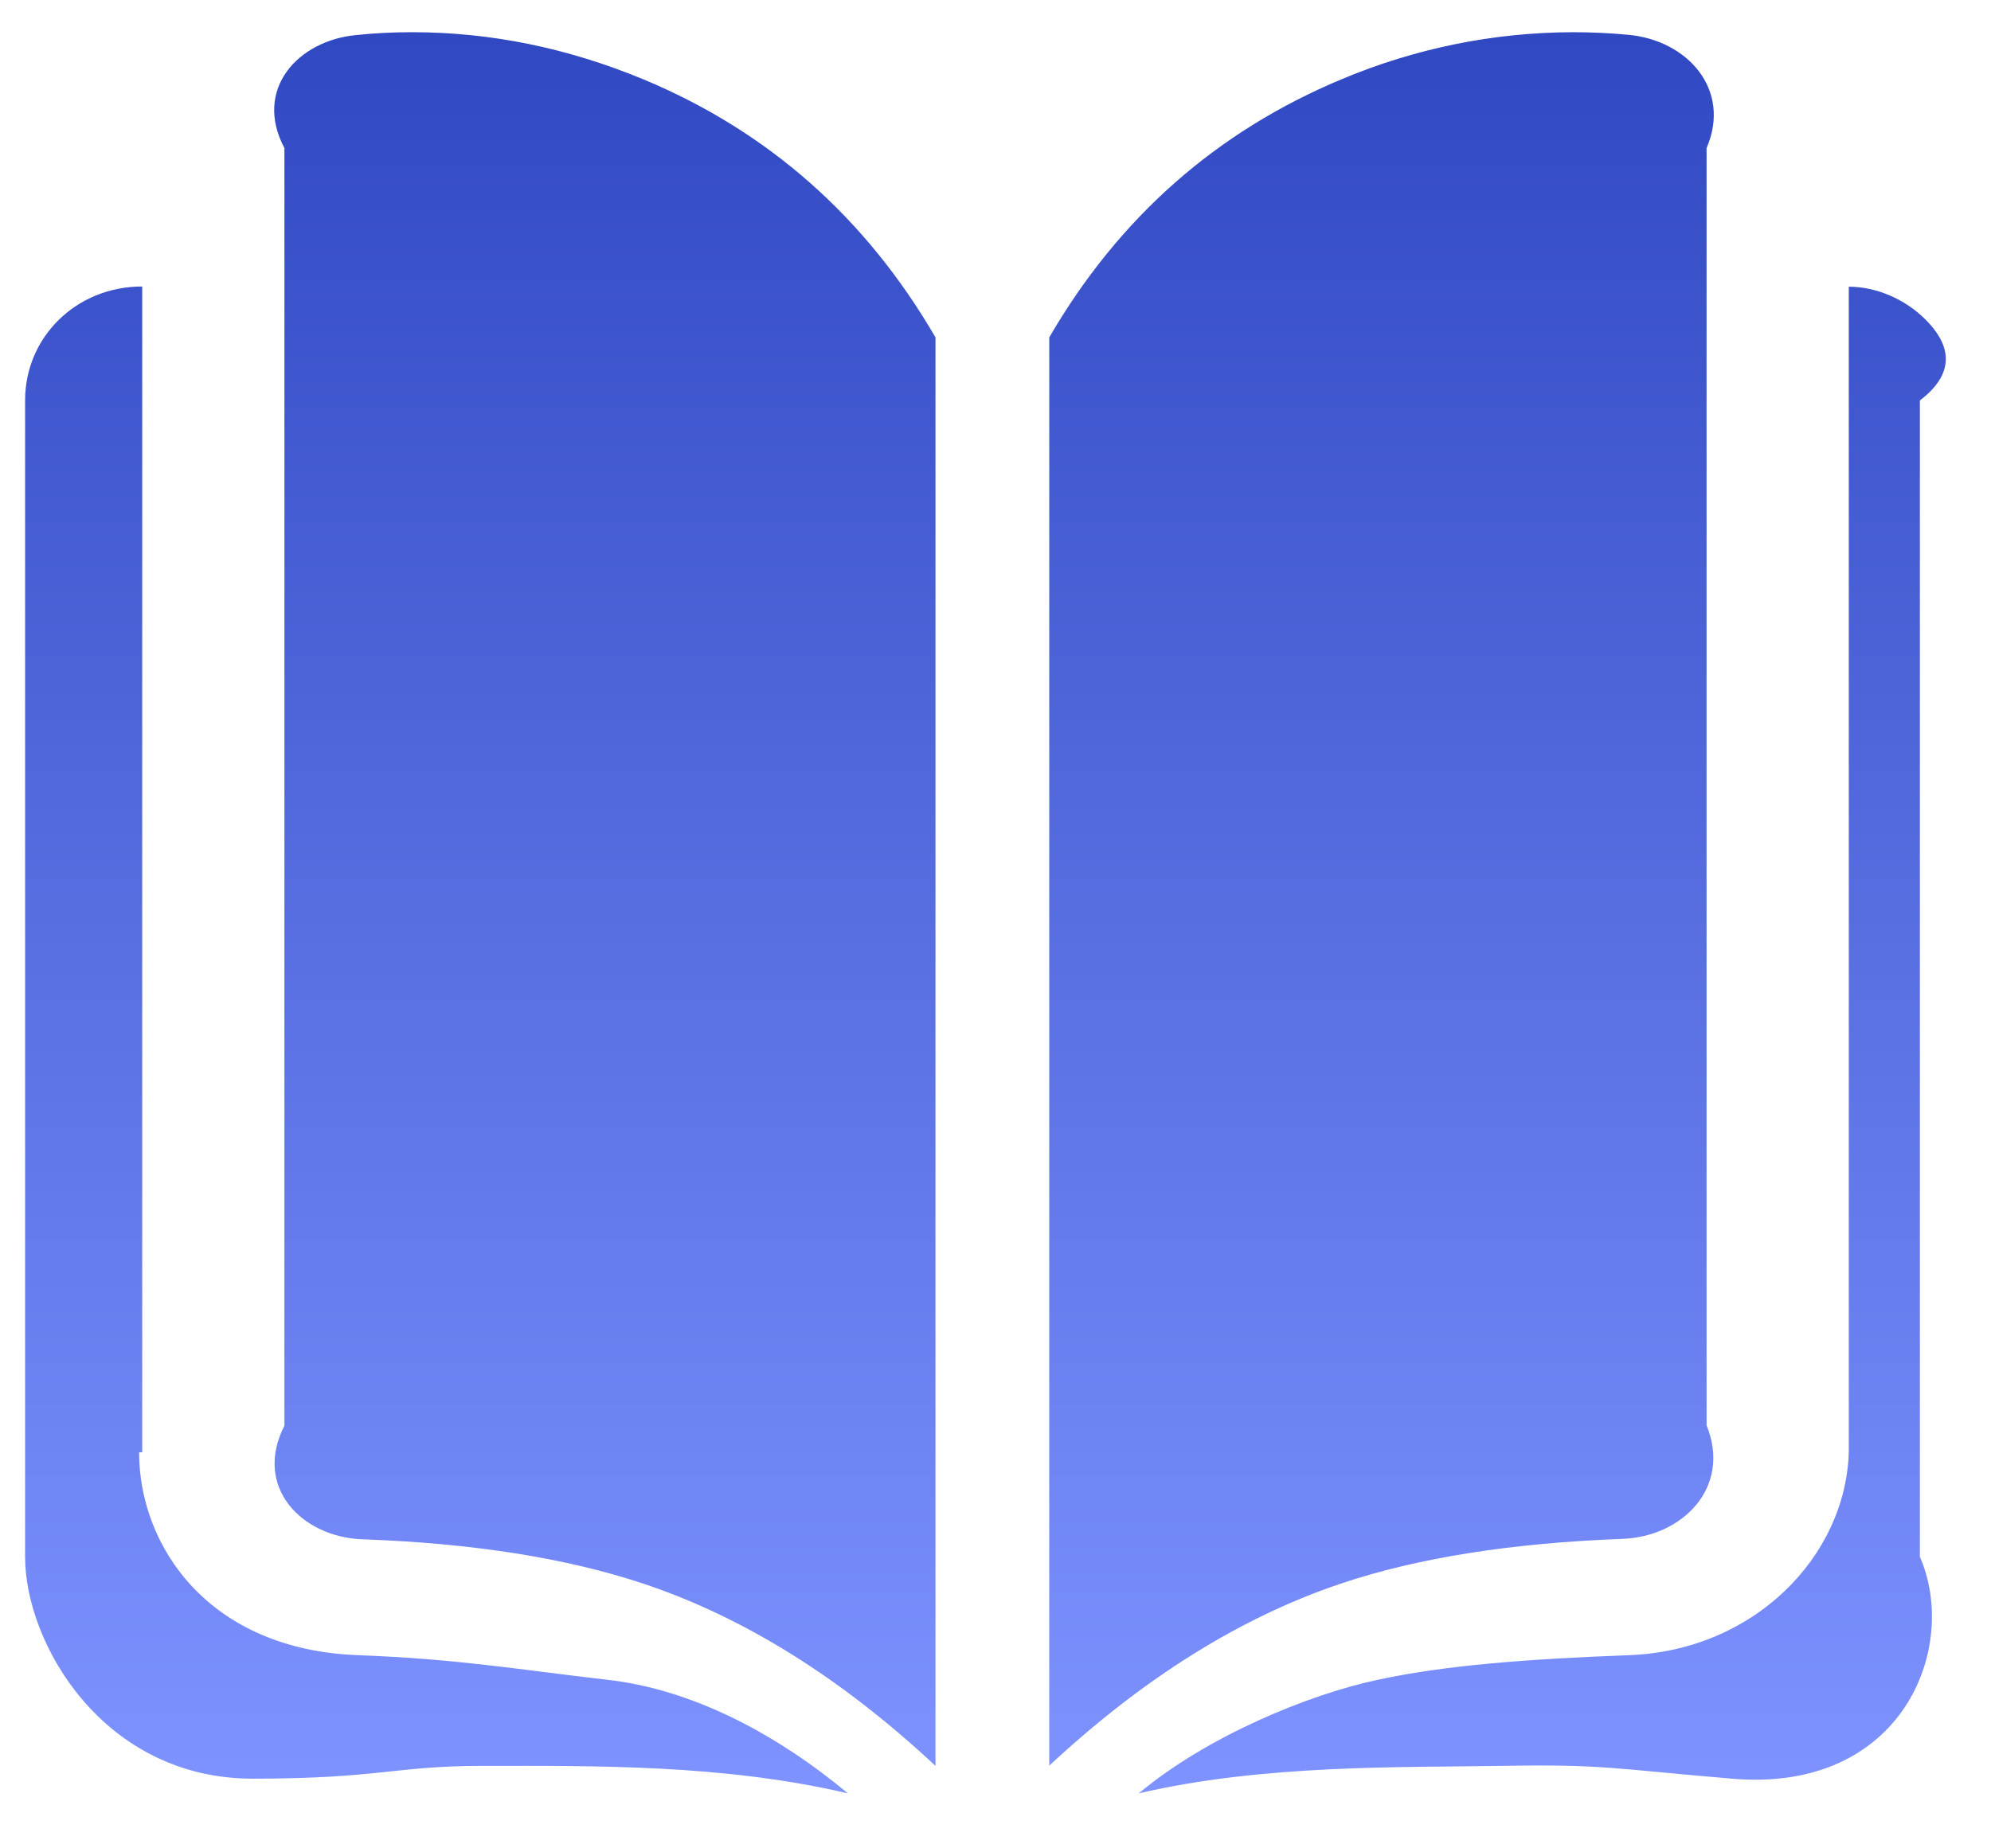 ﻿<?xml version="1.0" encoding="utf-8"?>
<svg version="1.1" xmlns:xlink="http://www.w3.org/1999/xlink" width="28px" height="26px" xmlns="http://www.w3.org/2000/svg">
  <defs>
    <linearGradient gradientUnits="userSpaceOnUse" x1="13.954" y1="0.453" x2="13.954" y2="25.227" id="LinearGradient843">
      <stop id="Stop844" stop-color="#3048c2" offset="0" />
      <stop id="Stop845" stop-color="#7e93ff" offset="1" />
    </linearGradient>
  </defs>
  <g transform="matrix(1 0 0 1 -12 -4 )">
    <path d="M 18.869 1.114  C 19.899 0.681  21.002 0.456  22.117 0.453  C 22.379 0.453  22.641 0.465  22.903 0.49  C 23.726 0.566  24.356 1.257  24 2.083  L 24 20.05  C 24.353 20.913  23.671 21.617  22.812 21.647  C 21.261 21.705  19.944 21.912  18.869 22.272  C 17.458 22.744  16.084 23.6  14.756 24.837  L 14.756 4.746  C 15.737 3.058  17.111 1.848  18.869 1.114  Z M 22.906 23.283  C 24.673 23.219  25.956 21.891  26 20.428  L 26 4.033  C 26.379 4.033  26.788 4.201  27.086 4.502  C 27.385 4.804  27.556 5.209  27 5.633  L 27 21.9  C 27.556 23.17  26.76 25.227  24.356 25.02  C 22.662 24.877  22.553 24.816  21.124 24.84  C 19.725 24.864  17.766 24.816  16.014 25.227  C 16.995 24.408  18.43 23.829  19.381 23.628  C 20.328 23.423  21.514 23.335  22.906 23.283  Z M 5.012 0.493  C 5.271 0.465  5.533 0.453  5.795 0.453  C 6.901 0.453  7.982 0.675  9.043 1.114  C 10.801 1.845  12.175 3.058  13.156 4.746  L 13.156 24.84  C 11.828 23.6  10.453 22.744  9.043 22.275  C 7.967 21.918  6.654 21.708  5.1 21.653  C 4.241 21.623  3.558 20.916  4 20.054  L 4 2.083  C 3.561 1.257  4.189 0.569  5.012 0.493  Z M 2 20.428  L 1.956 20.428  C 1.956 21.748  2.931 23.207  5.039 23.283  C 6.435 23.335  7.306 23.487  8.534 23.628  C 9.762 23.765  10.944 24.411  11.925 25.227  C 10.173 24.816  8.36 24.84  6.788 24.84  C 5.551 24.84  5.335 25.02  3.555 25.02  C 1.456 25.02  0.353 23.122  0.353 21.9  L 0.353 5.63  C 0.353 4.746  1.069 4.03  2 4.03  L 2 20.428  Z " fill-rule="nonzero" fill="url(#LinearGradient843)" stroke="none" transform="matrix(1 0 0 1 12 4 )" />
  </g>
</svg>